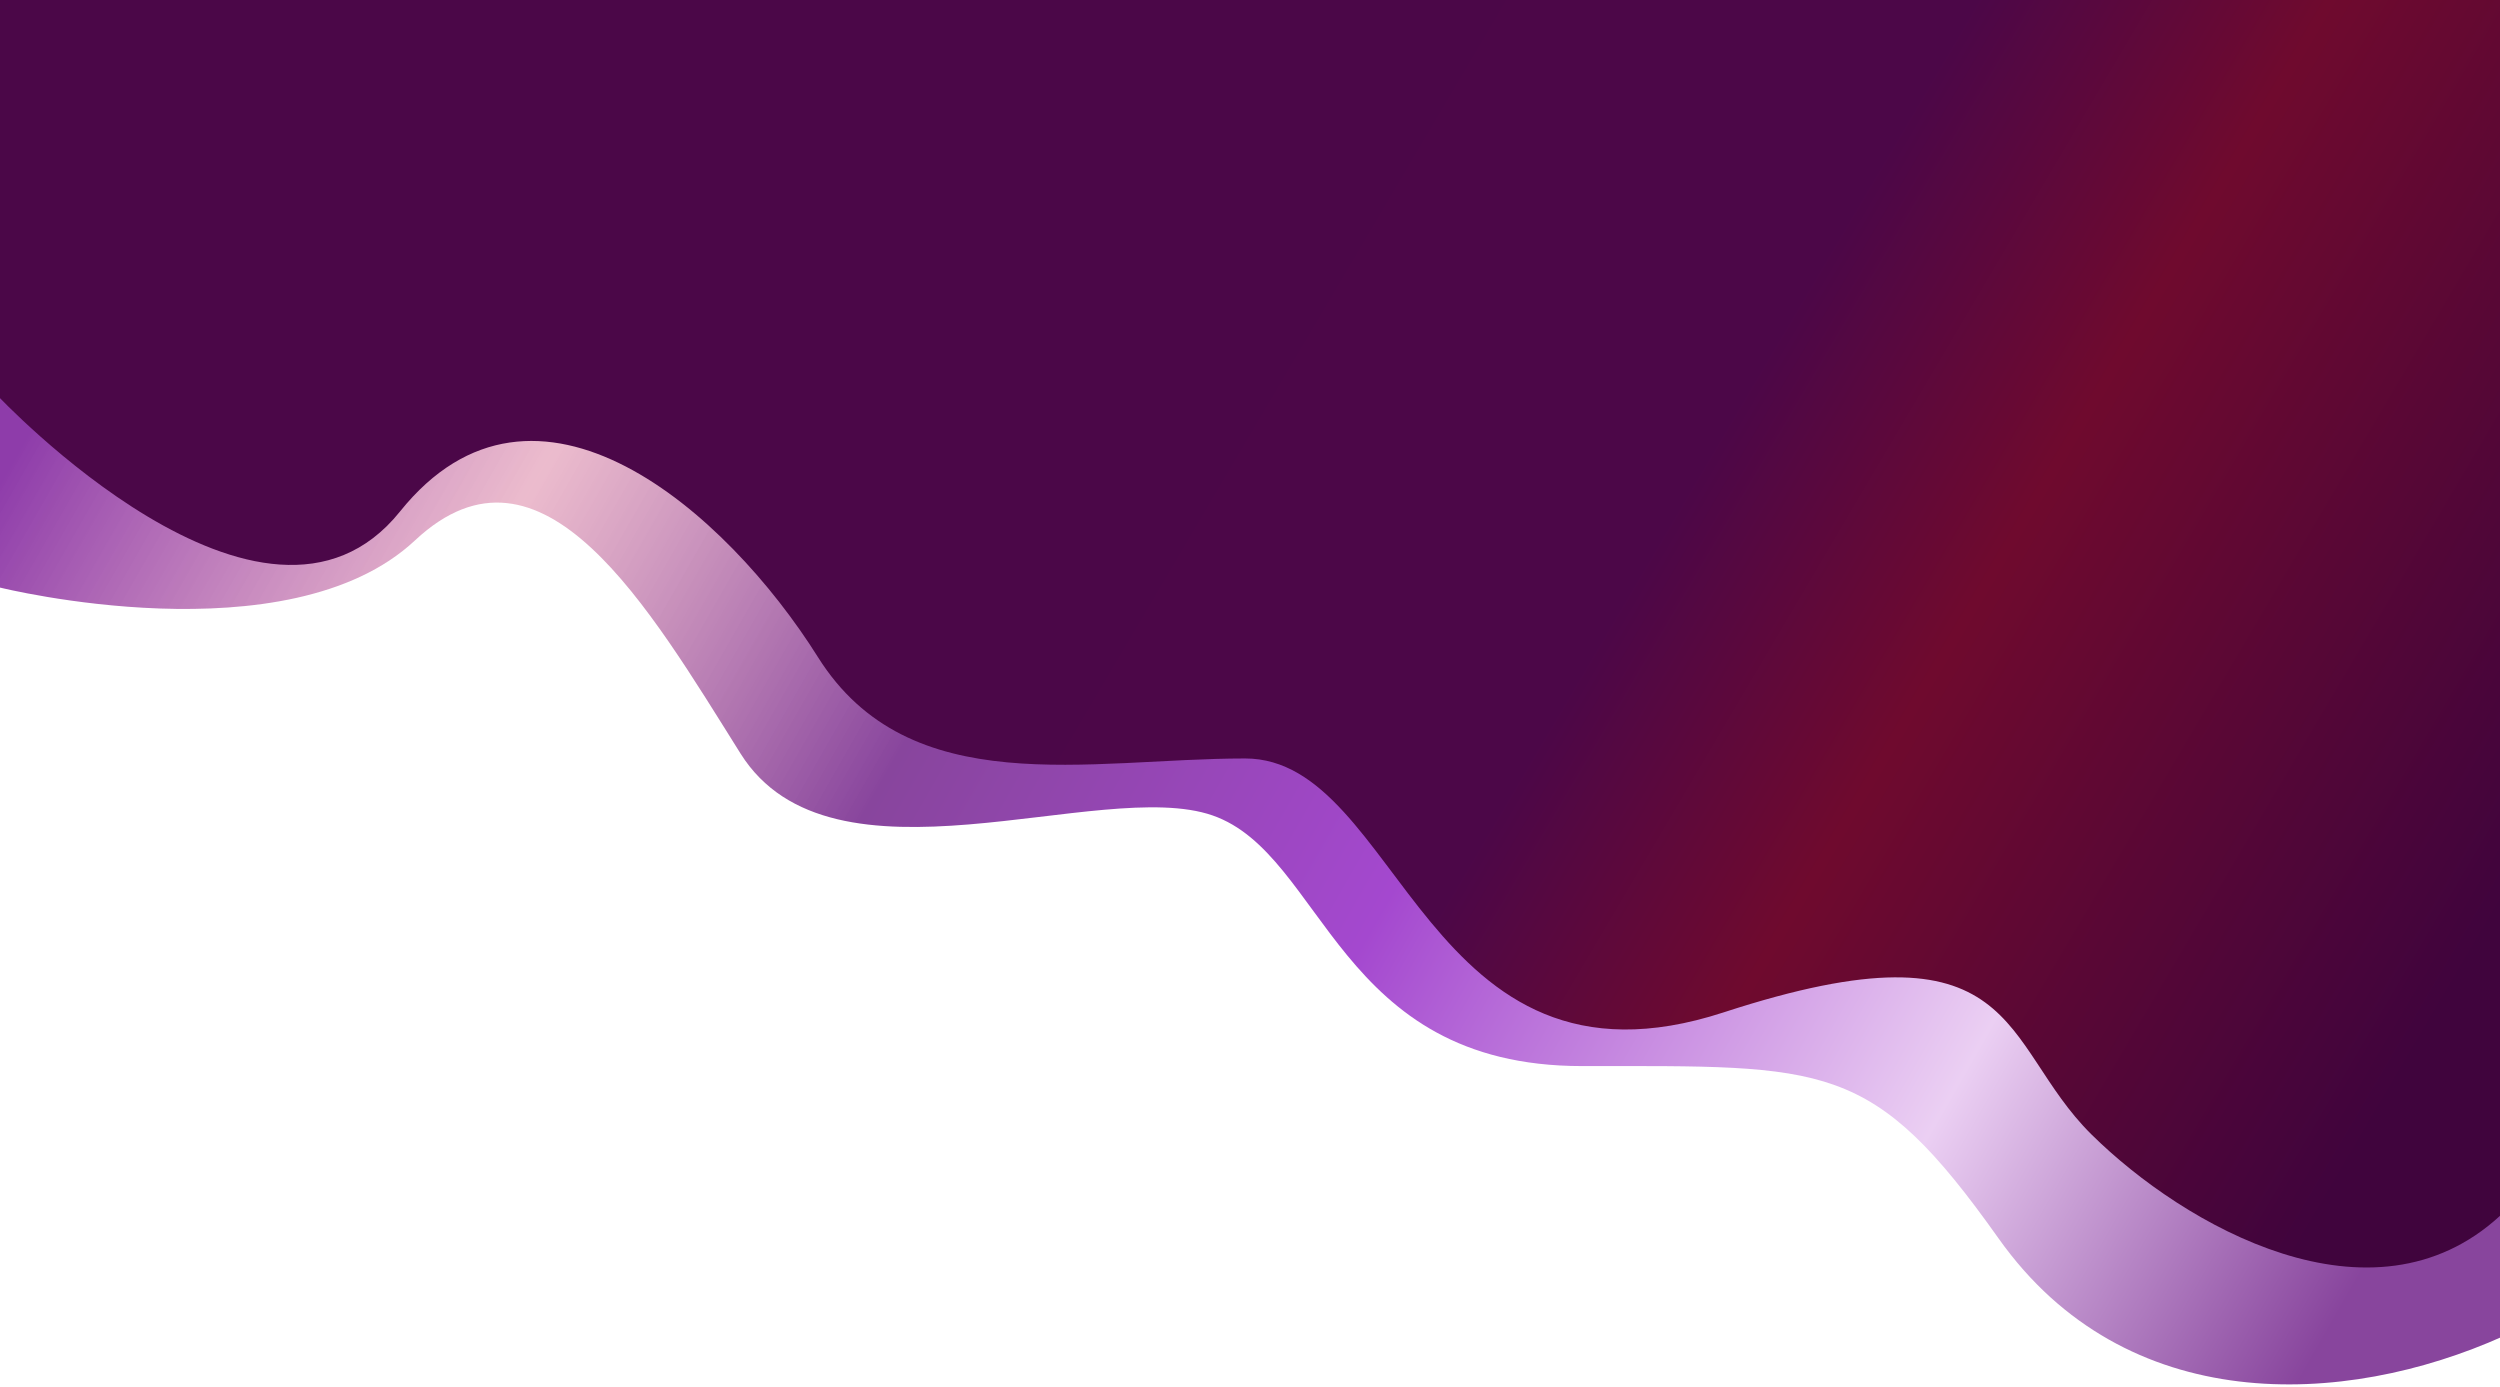 <svg viewBox="0 0 768 426" fill="none">
<path d="M0 180.5C0 180.5 88.5 202.5 127.5 166C166.5 129.5 199.414 186.777 227.5 231.5C255.586 276.223 338 238.5 372.5 250.5C407 262.5 410.5 327.5 486 327.5C561.5 327.5 575 325.5 614 380.5C653 435.5 720 432.5 769 410.5V35H0V180.5Z" fill="url(#paint0_linear)"/>
<path d="M-1 121.276C-1 121.276 81.251 209.036 122.877 157.14C164.504 105.243 223.183 157.14 251.269 201.863C279.354 246.586 334.5 233 382.5 233C430.5 233 437.5 341 529.5 311C621.5 281 614 320.343 642.5 348.5C671 376.657 728.743 409.615 768 373.5V-2H-1V121.276Z" fill="url(#paint1_linear)"/>
<defs>
<linearGradient id="paint0_linear" x1="28" y1="99" x2="679.265" y2="471.733" gradientUnits="userSpaceOnUse">
<stop stop-color="#8E3CAA"/>
<stop offset="0.19" stop-color="#E8AEC3" stop-opacity="0.83"/>
<stop offset="0.375" stop-color="#88459D"/>
<stop offset="0.578" stop-color="#A448CF"/>
<stop offset="0.818" stop-color="#EBCFF3"/>
<stop offset="1" stop-color="#88459D"/>
</linearGradient>
<linearGradient id="paint1_linear" x1="236.655" y1="139.164" x2="692.554" y2="407.892" gradientUnits="userSpaceOnUse">
<stop stop-color="#4B0748"/>
<stop offset="0.469" stop-color="#4C0748"/>
<stop offset="0.646" stop-color="#6F0A2E"/>
<stop offset="1" stop-color="#40043D"/>
</linearGradient>
</defs>
</svg>
